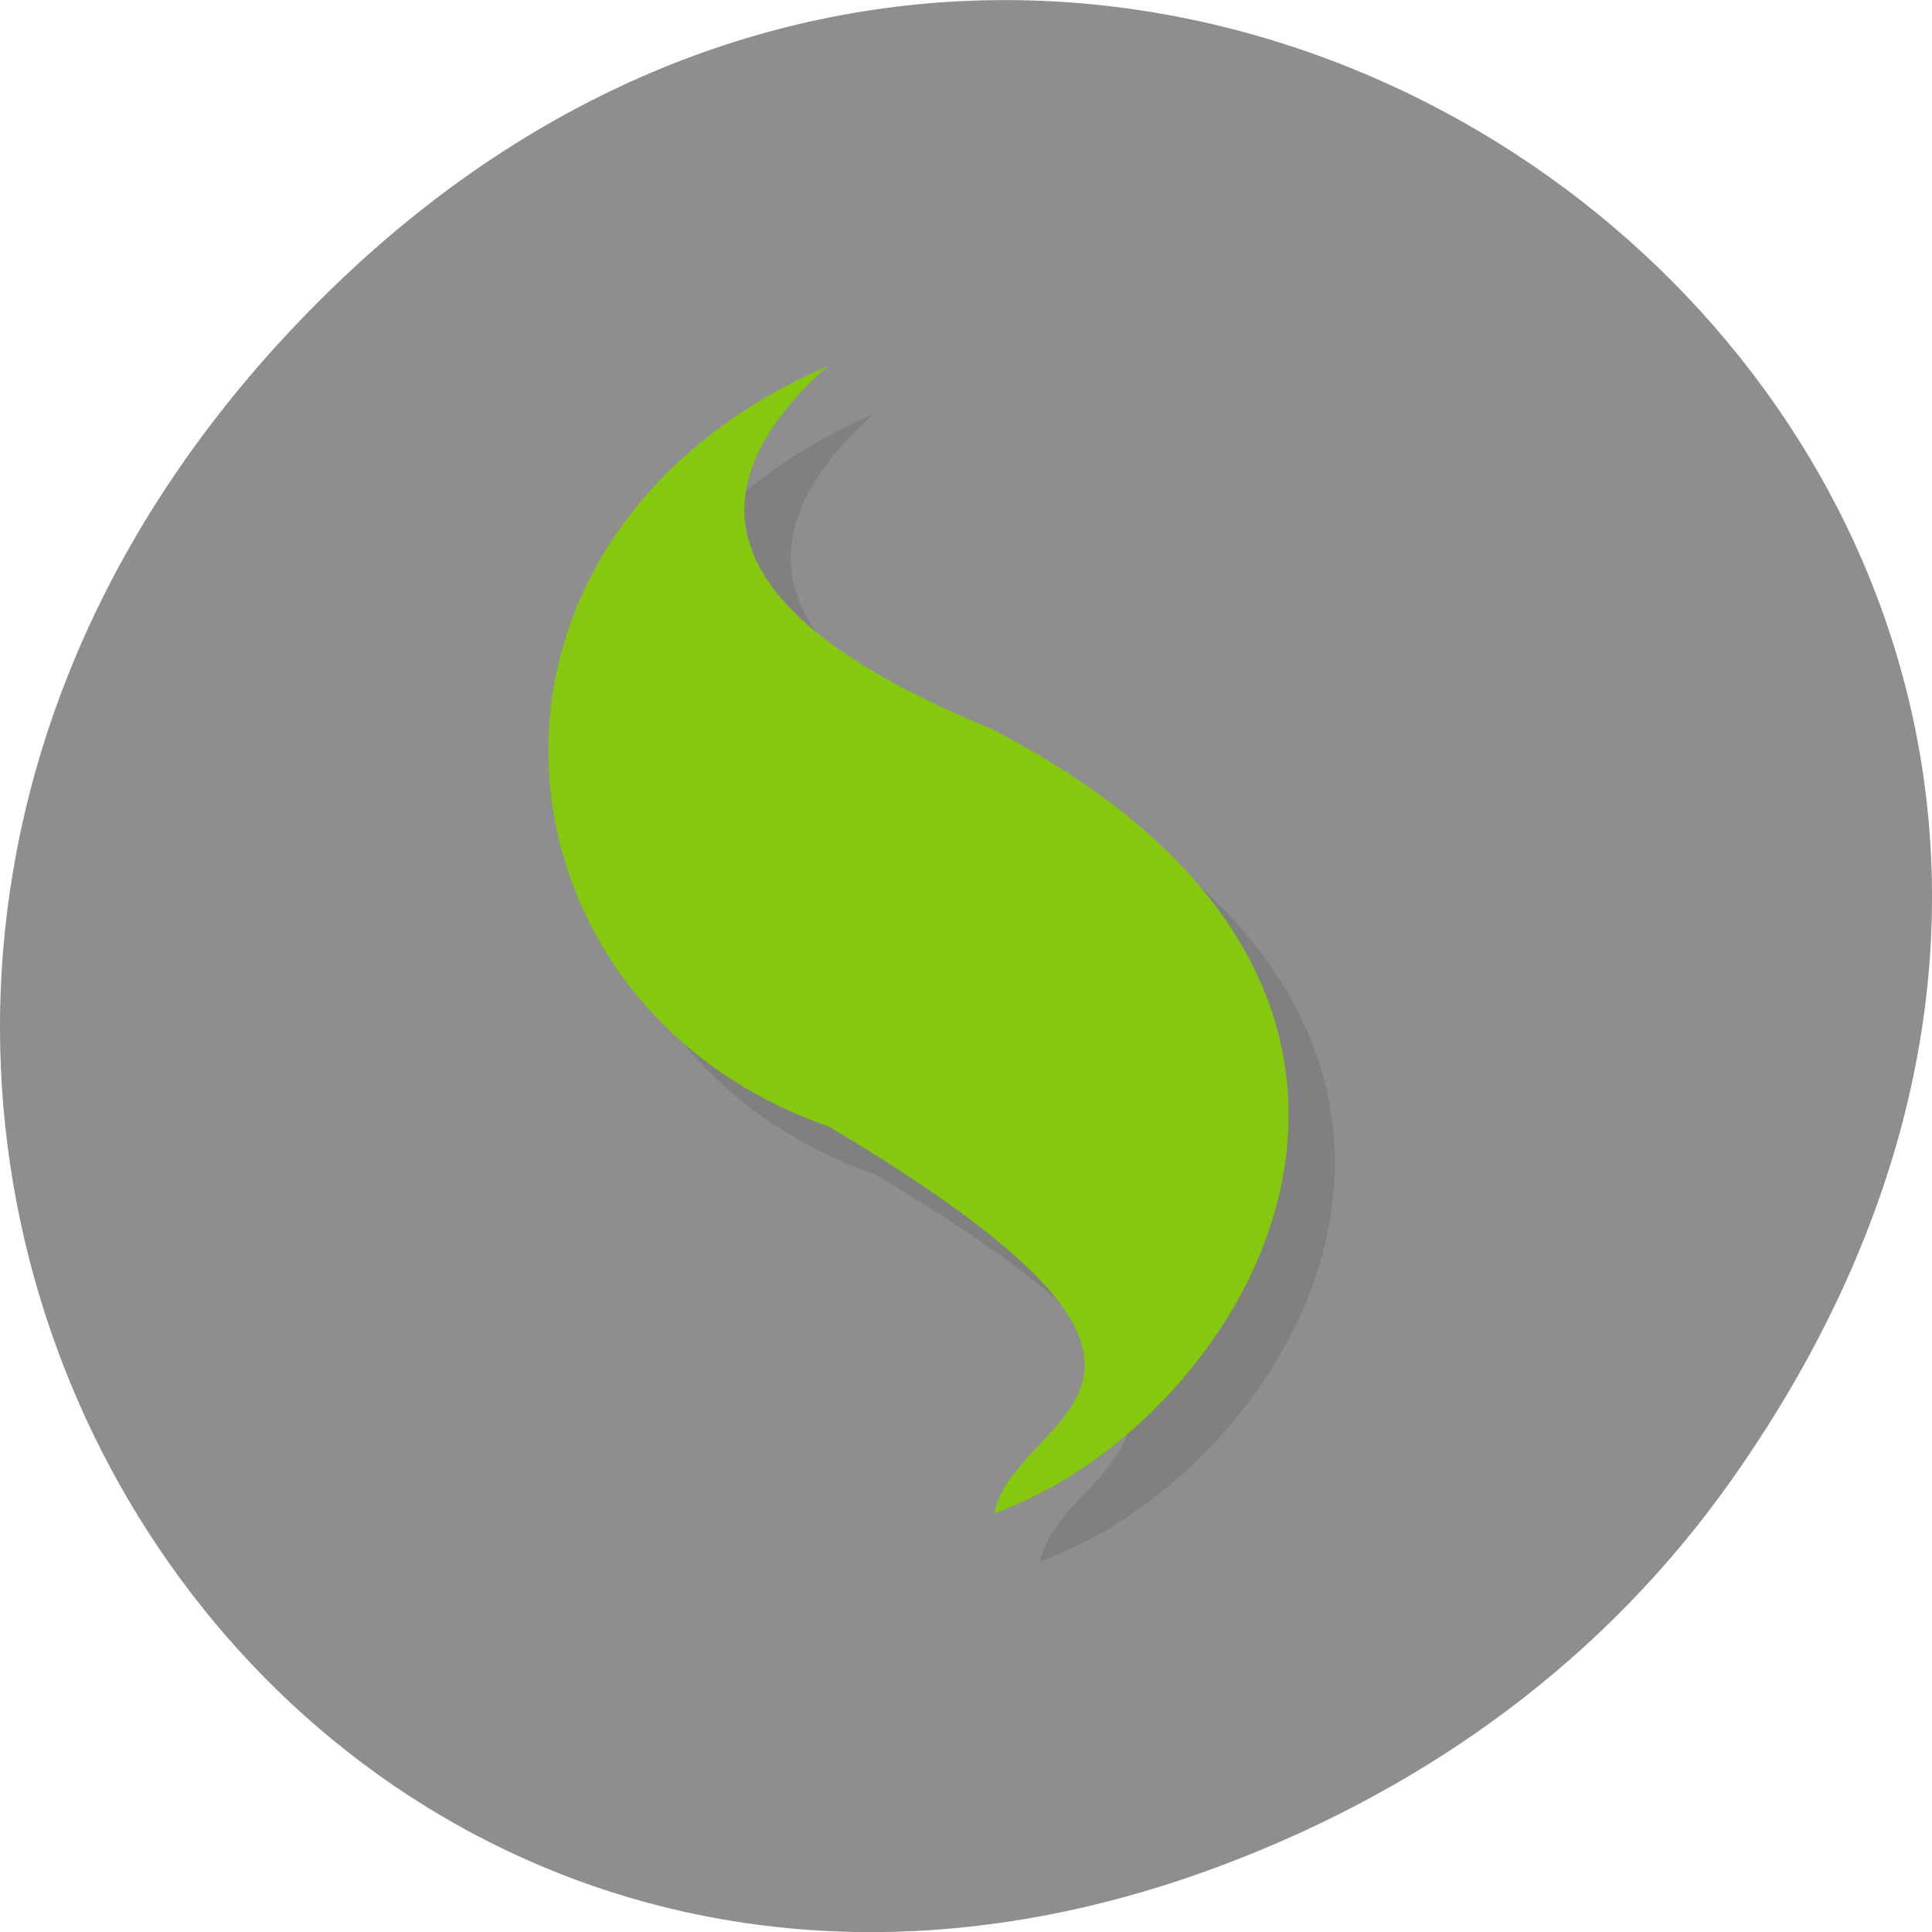 <svg xmlns="http://www.w3.org/2000/svg" viewBox="0 0 32 32"><defs><clipPath id="0"><path d="m 9 6 h 14 v 20 h -14"/></clipPath><clipPath id="1"><path d="m 32.824 15.566 c 0 10.06 -7.895 18.203 -17.617 18.203 c -9.723 0 -17.613 -8.145 -17.613 -18.203 c 0 -10.05 7.891 -18.203 17.613 -18.203 c 9.723 0 17.617 8.148 17.617 18.203"/></clipPath><clipPath id="2"><path d="m 9 6 h 13 v 20 h -13"/></clipPath></defs><path d="m 28.703 24.48 c 11.508 -16.367 -9.742 -32.949 -23.297 -19.613 c -12.773 12.563 -0.934 32.09 14.961 25.98 c 3.316 -1.273 6.223 -3.363 8.336 -6.367" fill="#8e8e8e"/><g clip-path="url(#0)"><g clip-path="url(#1)"><path d="m 14.457 6.863 c -6.523 2.855 -5.766 10.566 0.039 12.59 c 7.238 4.309 3.086 4.668 2.738 6.406 c 4.164 -1.492 8.512 -8.59 -0.059 -13 c -4.445 -1.816 -5.109 -3.828 -2.711 -5.992" fill-opacity="0.102"/></g></g><g clip-path="url(#2)"><g clip-path="url(#1)"><path d="m 13.691 6.07 c -6.523 2.855 -5.766 10.57 0.039 12.59 c 7.238 4.313 3.086 4.668 2.738 6.406 c 4.164 -1.488 8.512 -8.586 -0.059 -13 c -4.445 -1.82 -5.109 -3.828 -2.715 -5.992" fill="#86c810"/></g></g></svg>
